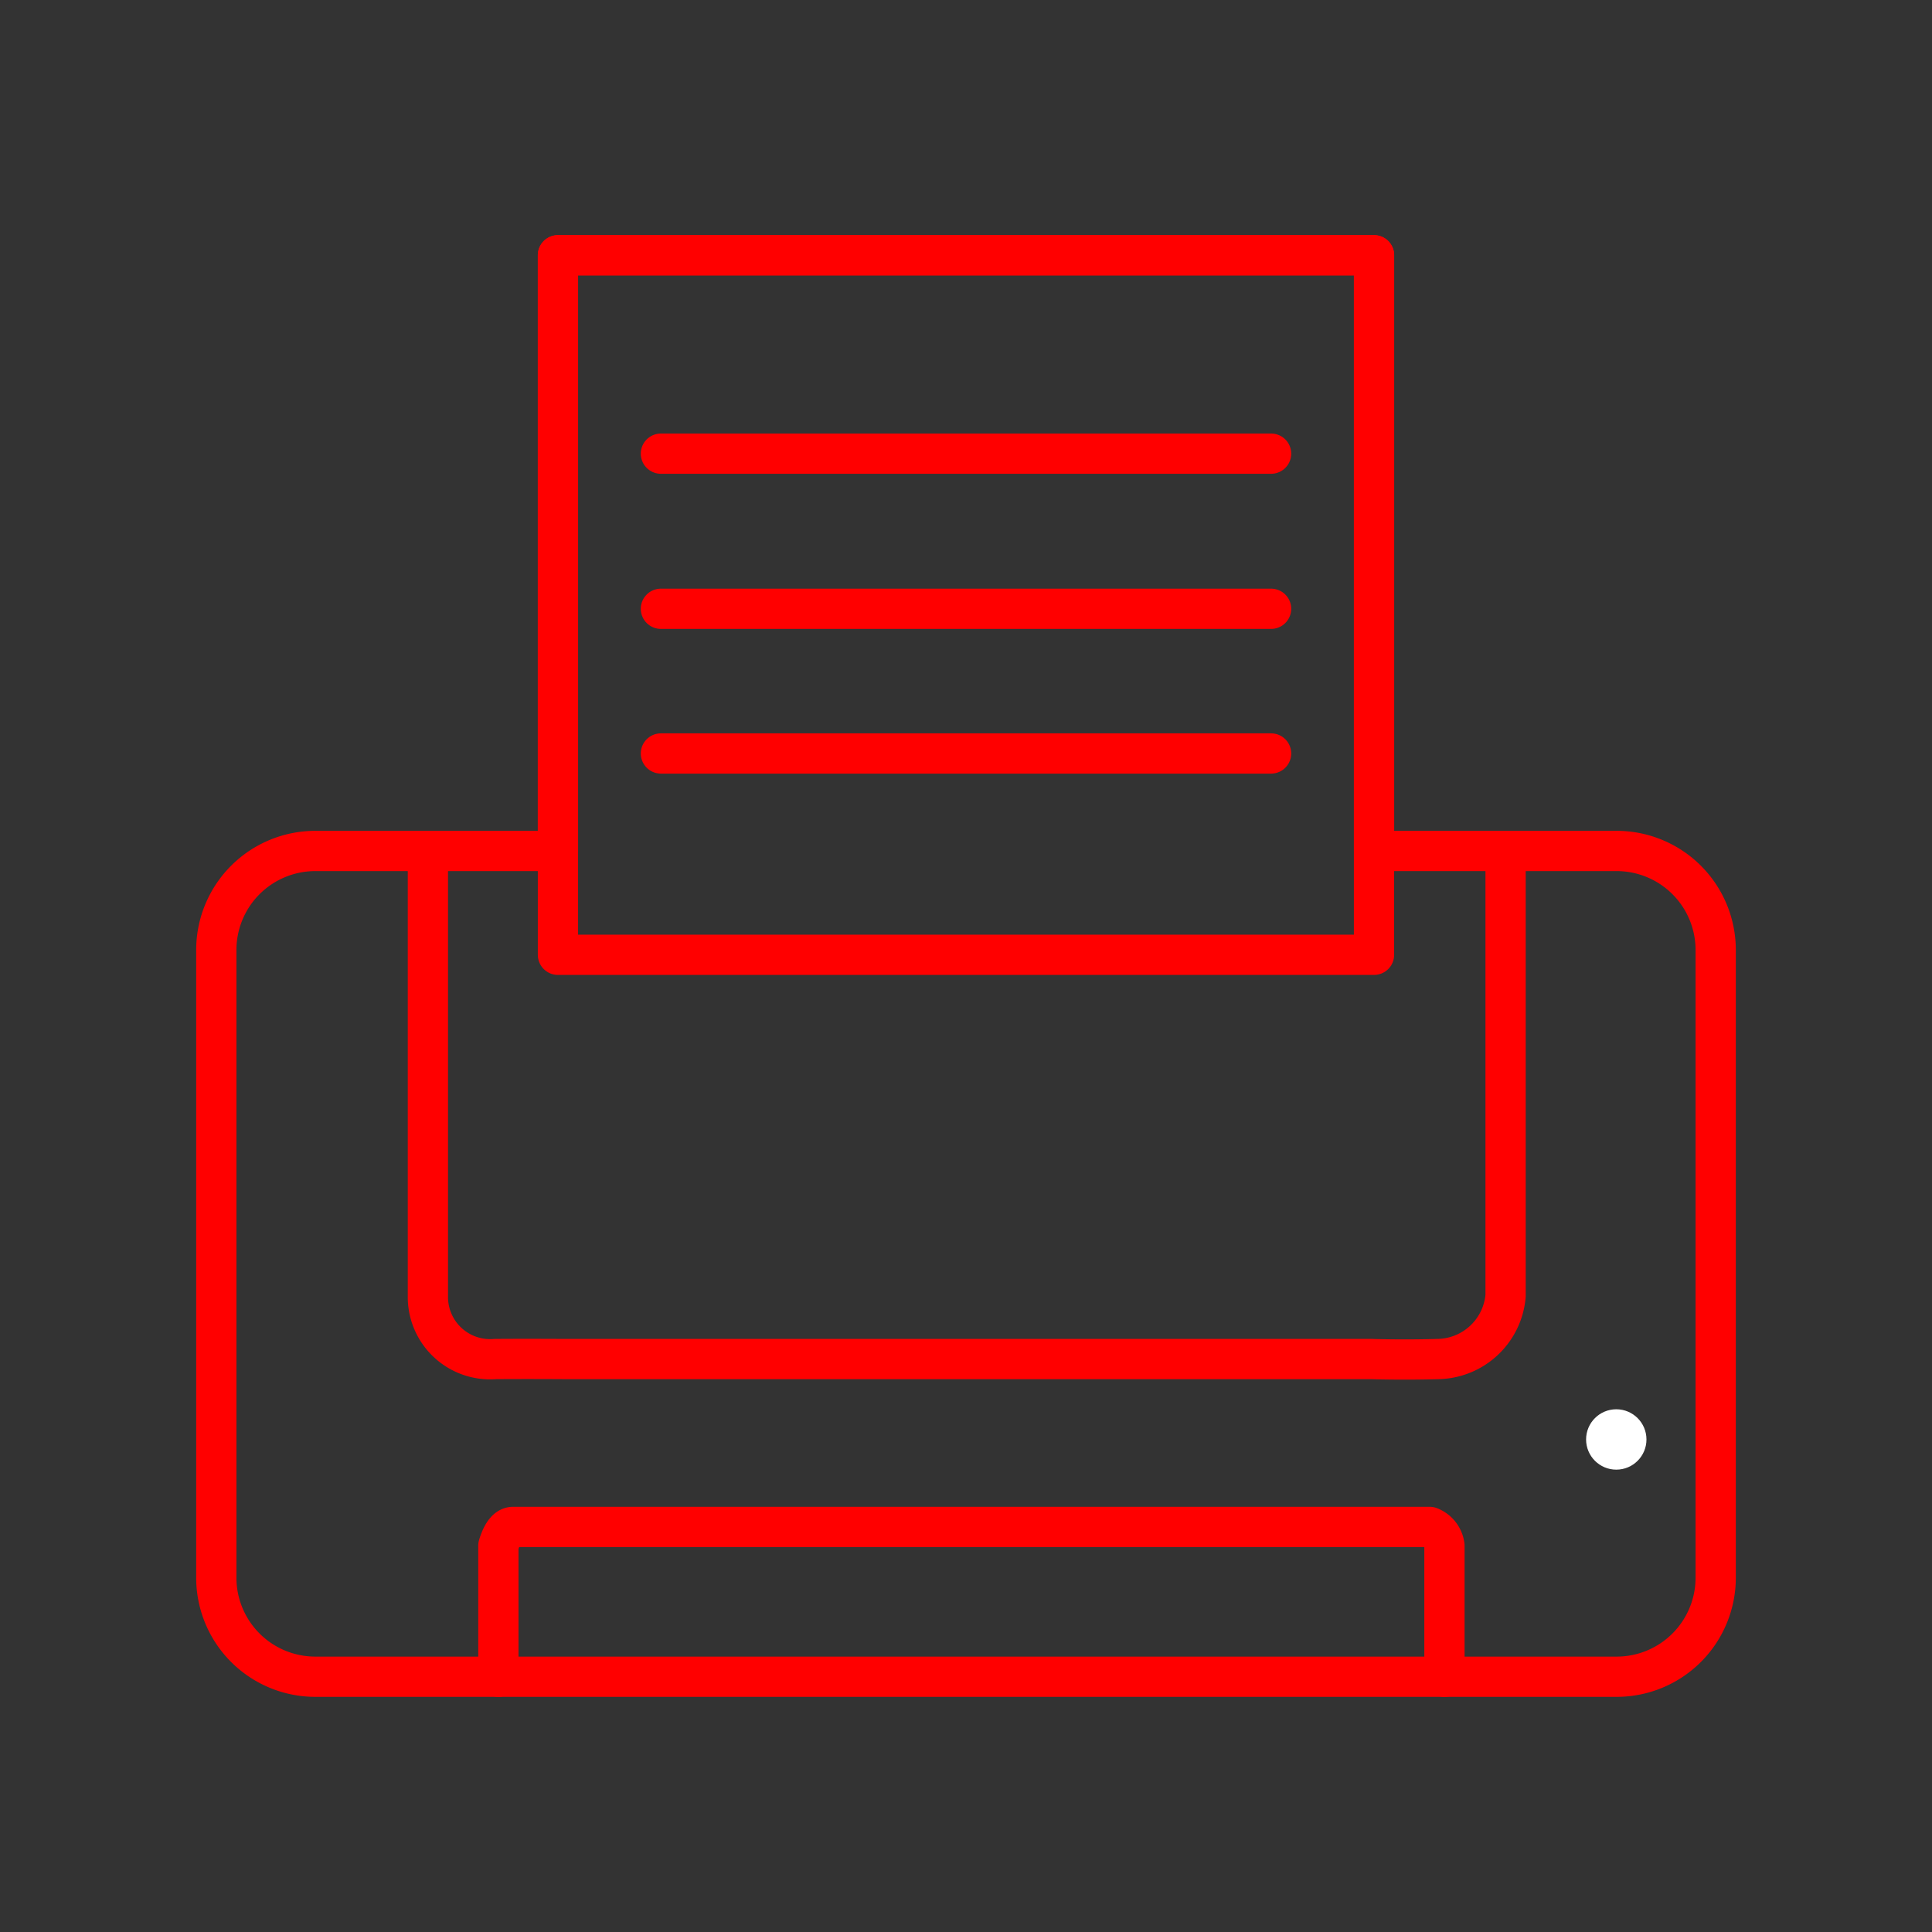 <svg xmlns="http://www.w3.org/2000/svg" viewBox="0 0 48 48"><rect x="0" y="0" width="48" height="48" fill="#333333" stroke="none"/><defs><style>.a{fill:none;stroke:#FF0000;stroke-linecap:round;stroke-linejoin:round;}.b{fill:#fff;}</style></defs><path class="a" d="M16.42,15.125H31.58"/><path class="a" d="M16.42,18.72H31.58"/><path class="a" d="M16.42,11.271H31.58"/><path class="a" d="M13.862,6.342v14.8H7.841a2.461,2.461,0,0,0-2.467,2.466V39.192a2.461,2.461,0,0,0,2.467,2.466H40.159a2.461,2.461,0,0,0,2.467-2.466V23.608a2.461,2.461,0,0,0-2.467-2.466H34.138V6.342Z"/><rect class="a" x="13.862" y="6.342" width="20.275" height="17.38"/><path class="a" d="M10.631,21.302V32.207a1.546,1.546,0,0,0,1.673,1.558c.827-.006,1.673,0,1.673,0H34.06s.769.026,1.673,0a1.717,1.717,0,0,0,1.673-1.573V21.179"/><circle class="b" cx="40.156" cy="35.763" r="0.75"/><path class="a" d="M12.382,41.658V38.401c.058-.189.17-.465.367-.465H35.52a.579.579,0,0,1,.367.465v3.257"/></svg>